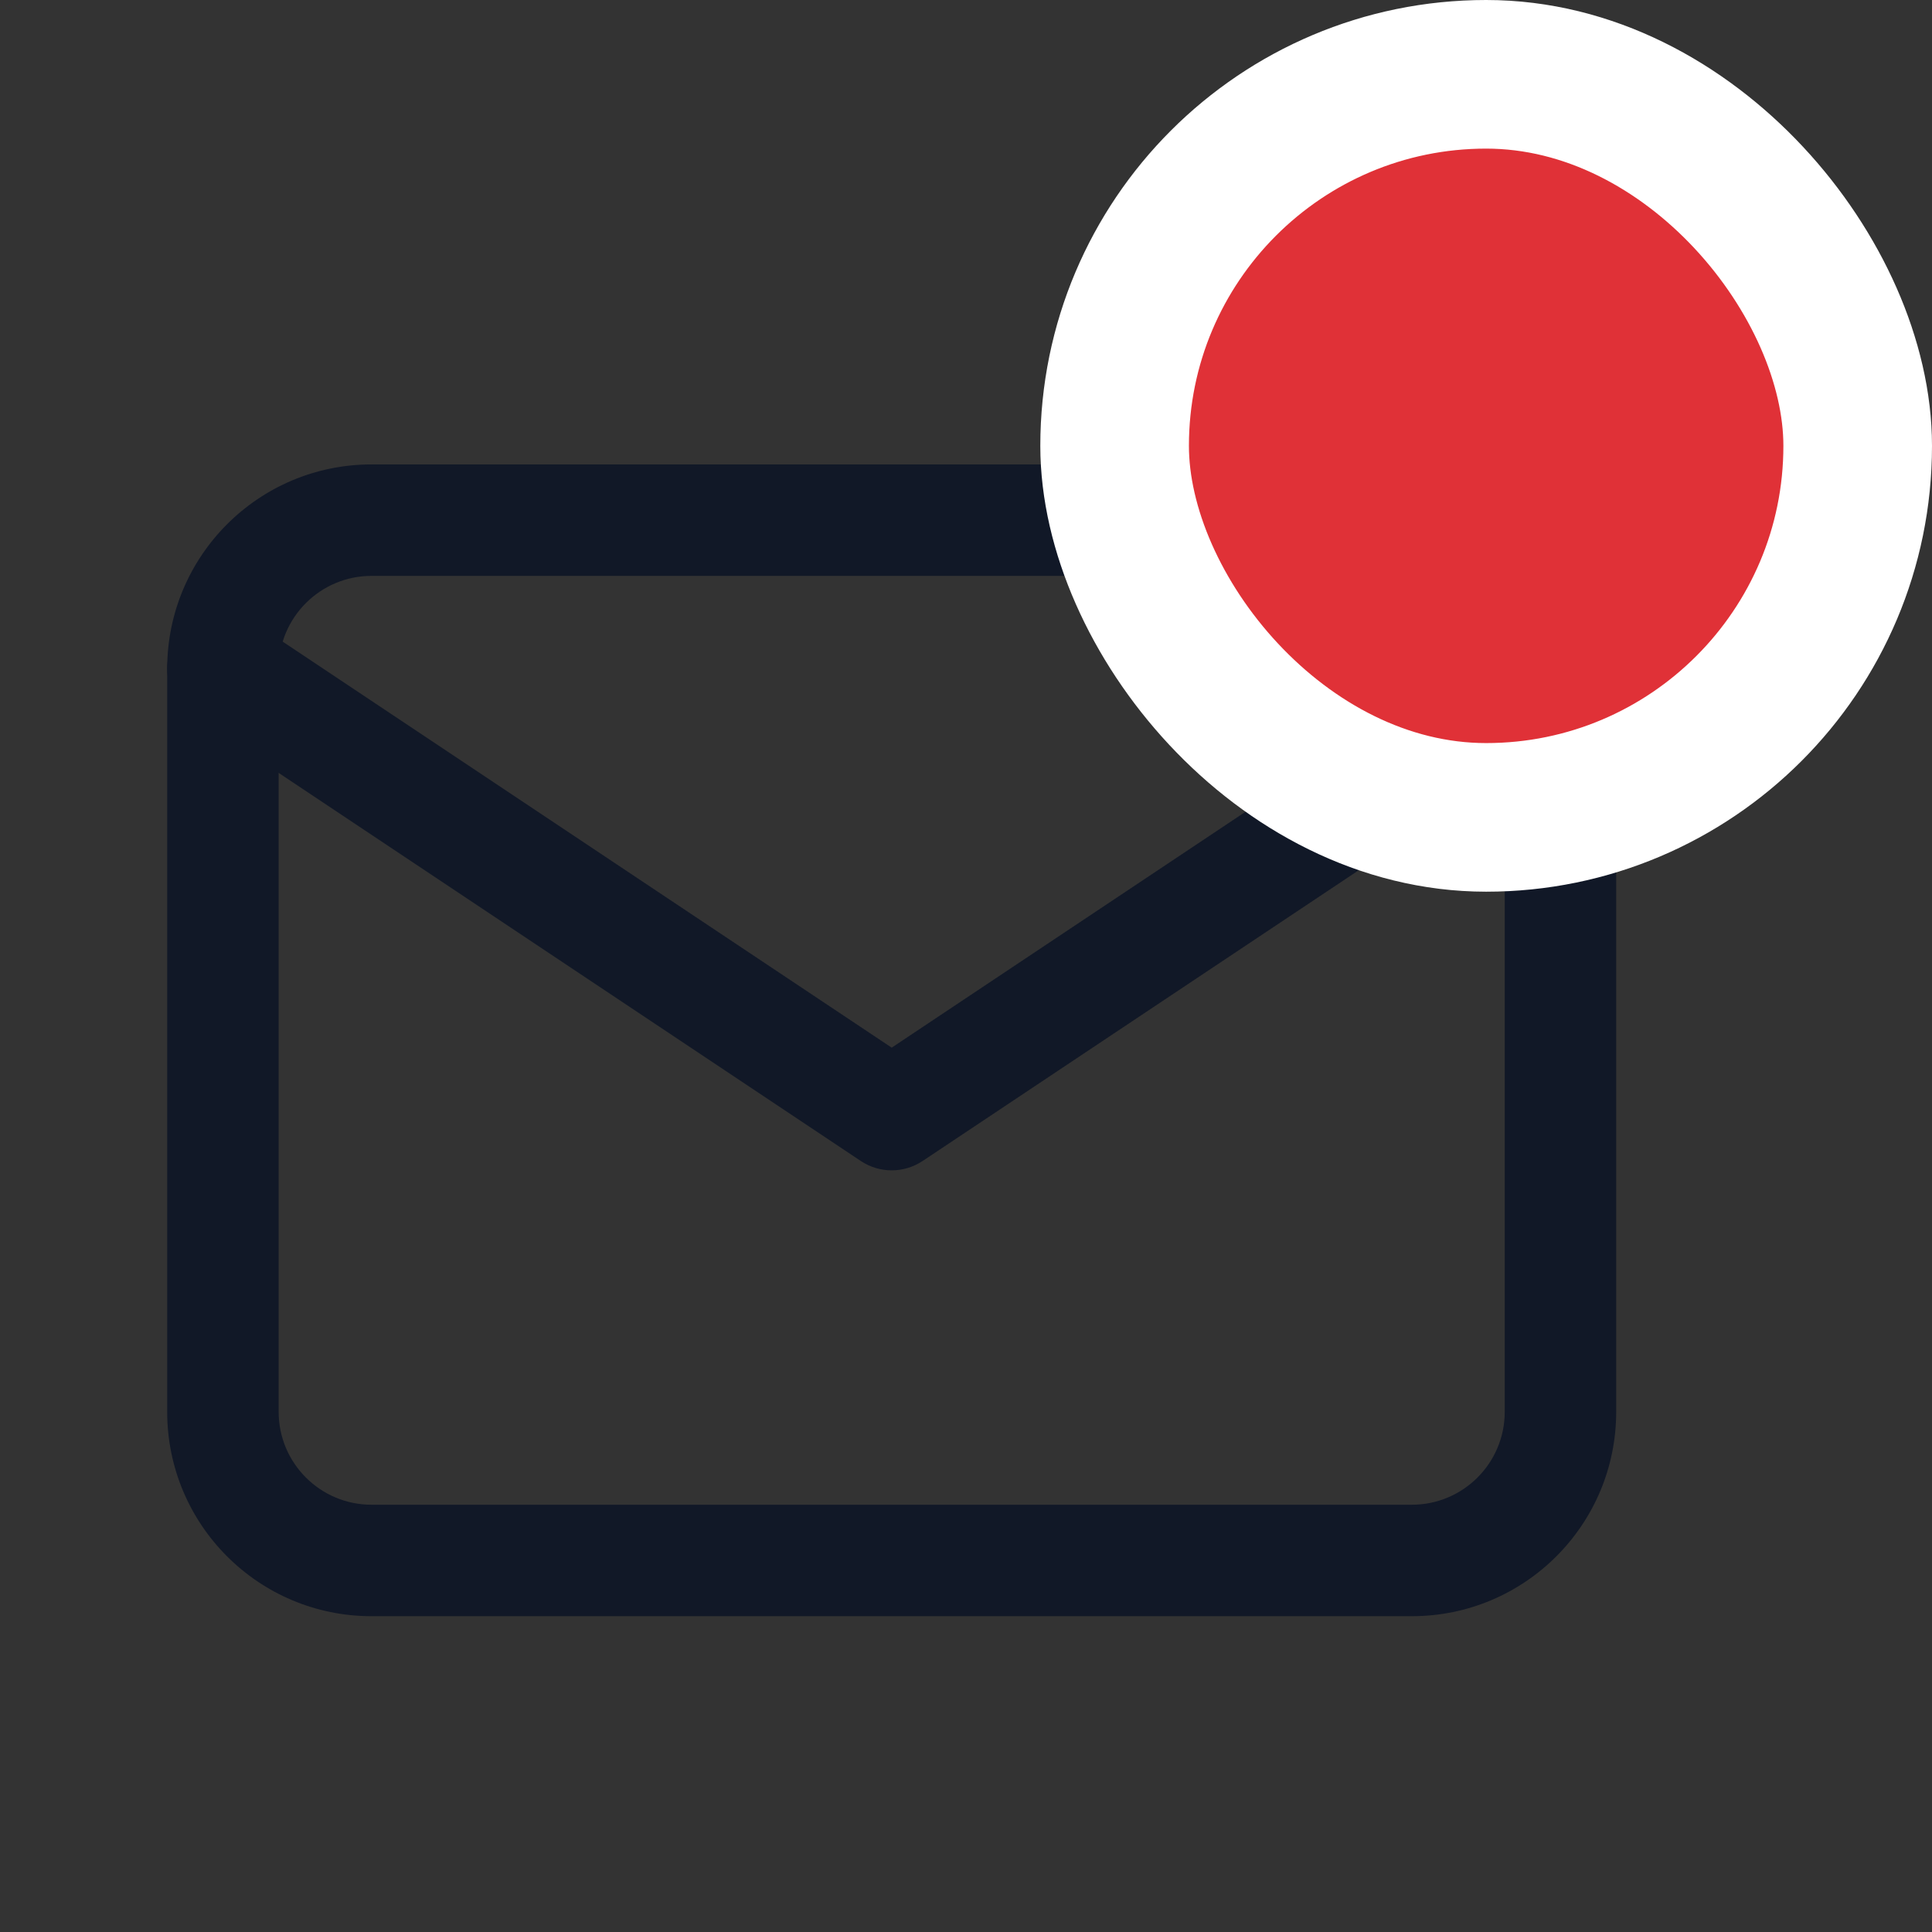 <svg width="26" height="26" viewBox="0 0 26 26" fill="none" xmlns="http://www.w3.org/2000/svg">
<rect x="0" y="0" width="26" height="26" fill="#333333" stroke="none"/>
<path fill-rule="evenodd" clip-rule="evenodd" d="M5 7.75C4.31 7.75 3.75 8.31 3.75 9V19C3.75 19.69 4.31 20.25 5 20.25H19C19.69 20.25 20.25 19.69 20.25 19V9C20.25 8.31 19.69 7.75 19 7.75H5ZM2.25 9C2.25 7.481 3.481 6.25 5 6.25H19C20.519 6.25 21.75 7.481 21.75 9V19C21.75 20.519 20.519 21.75 19 21.75H5C3.481 21.75 2.25 20.519 2.25 19V9Z" fill="#111827"/>
<path fill-rule="evenodd" clip-rule="evenodd" d="M2.376 8.584C2.606 8.239 3.071 8.146 3.416 8.376L12 14.099L20.584 8.376C20.929 8.146 21.394 8.239 21.624 8.584C21.854 8.929 21.761 9.394 21.416 9.624L12.416 15.624C12.164 15.792 11.836 15.792 11.584 15.624L2.584 9.624C2.239 9.394 2.146 8.929 2.376 8.584Z" fill="#111827"/>
<rect x="15" y="1" width="10" height="10" rx="5" fill="#E03137"/>
<rect x="15" y="1" width="10" height="10" rx="5" stroke="white" stroke-width="2"/>
</svg>
